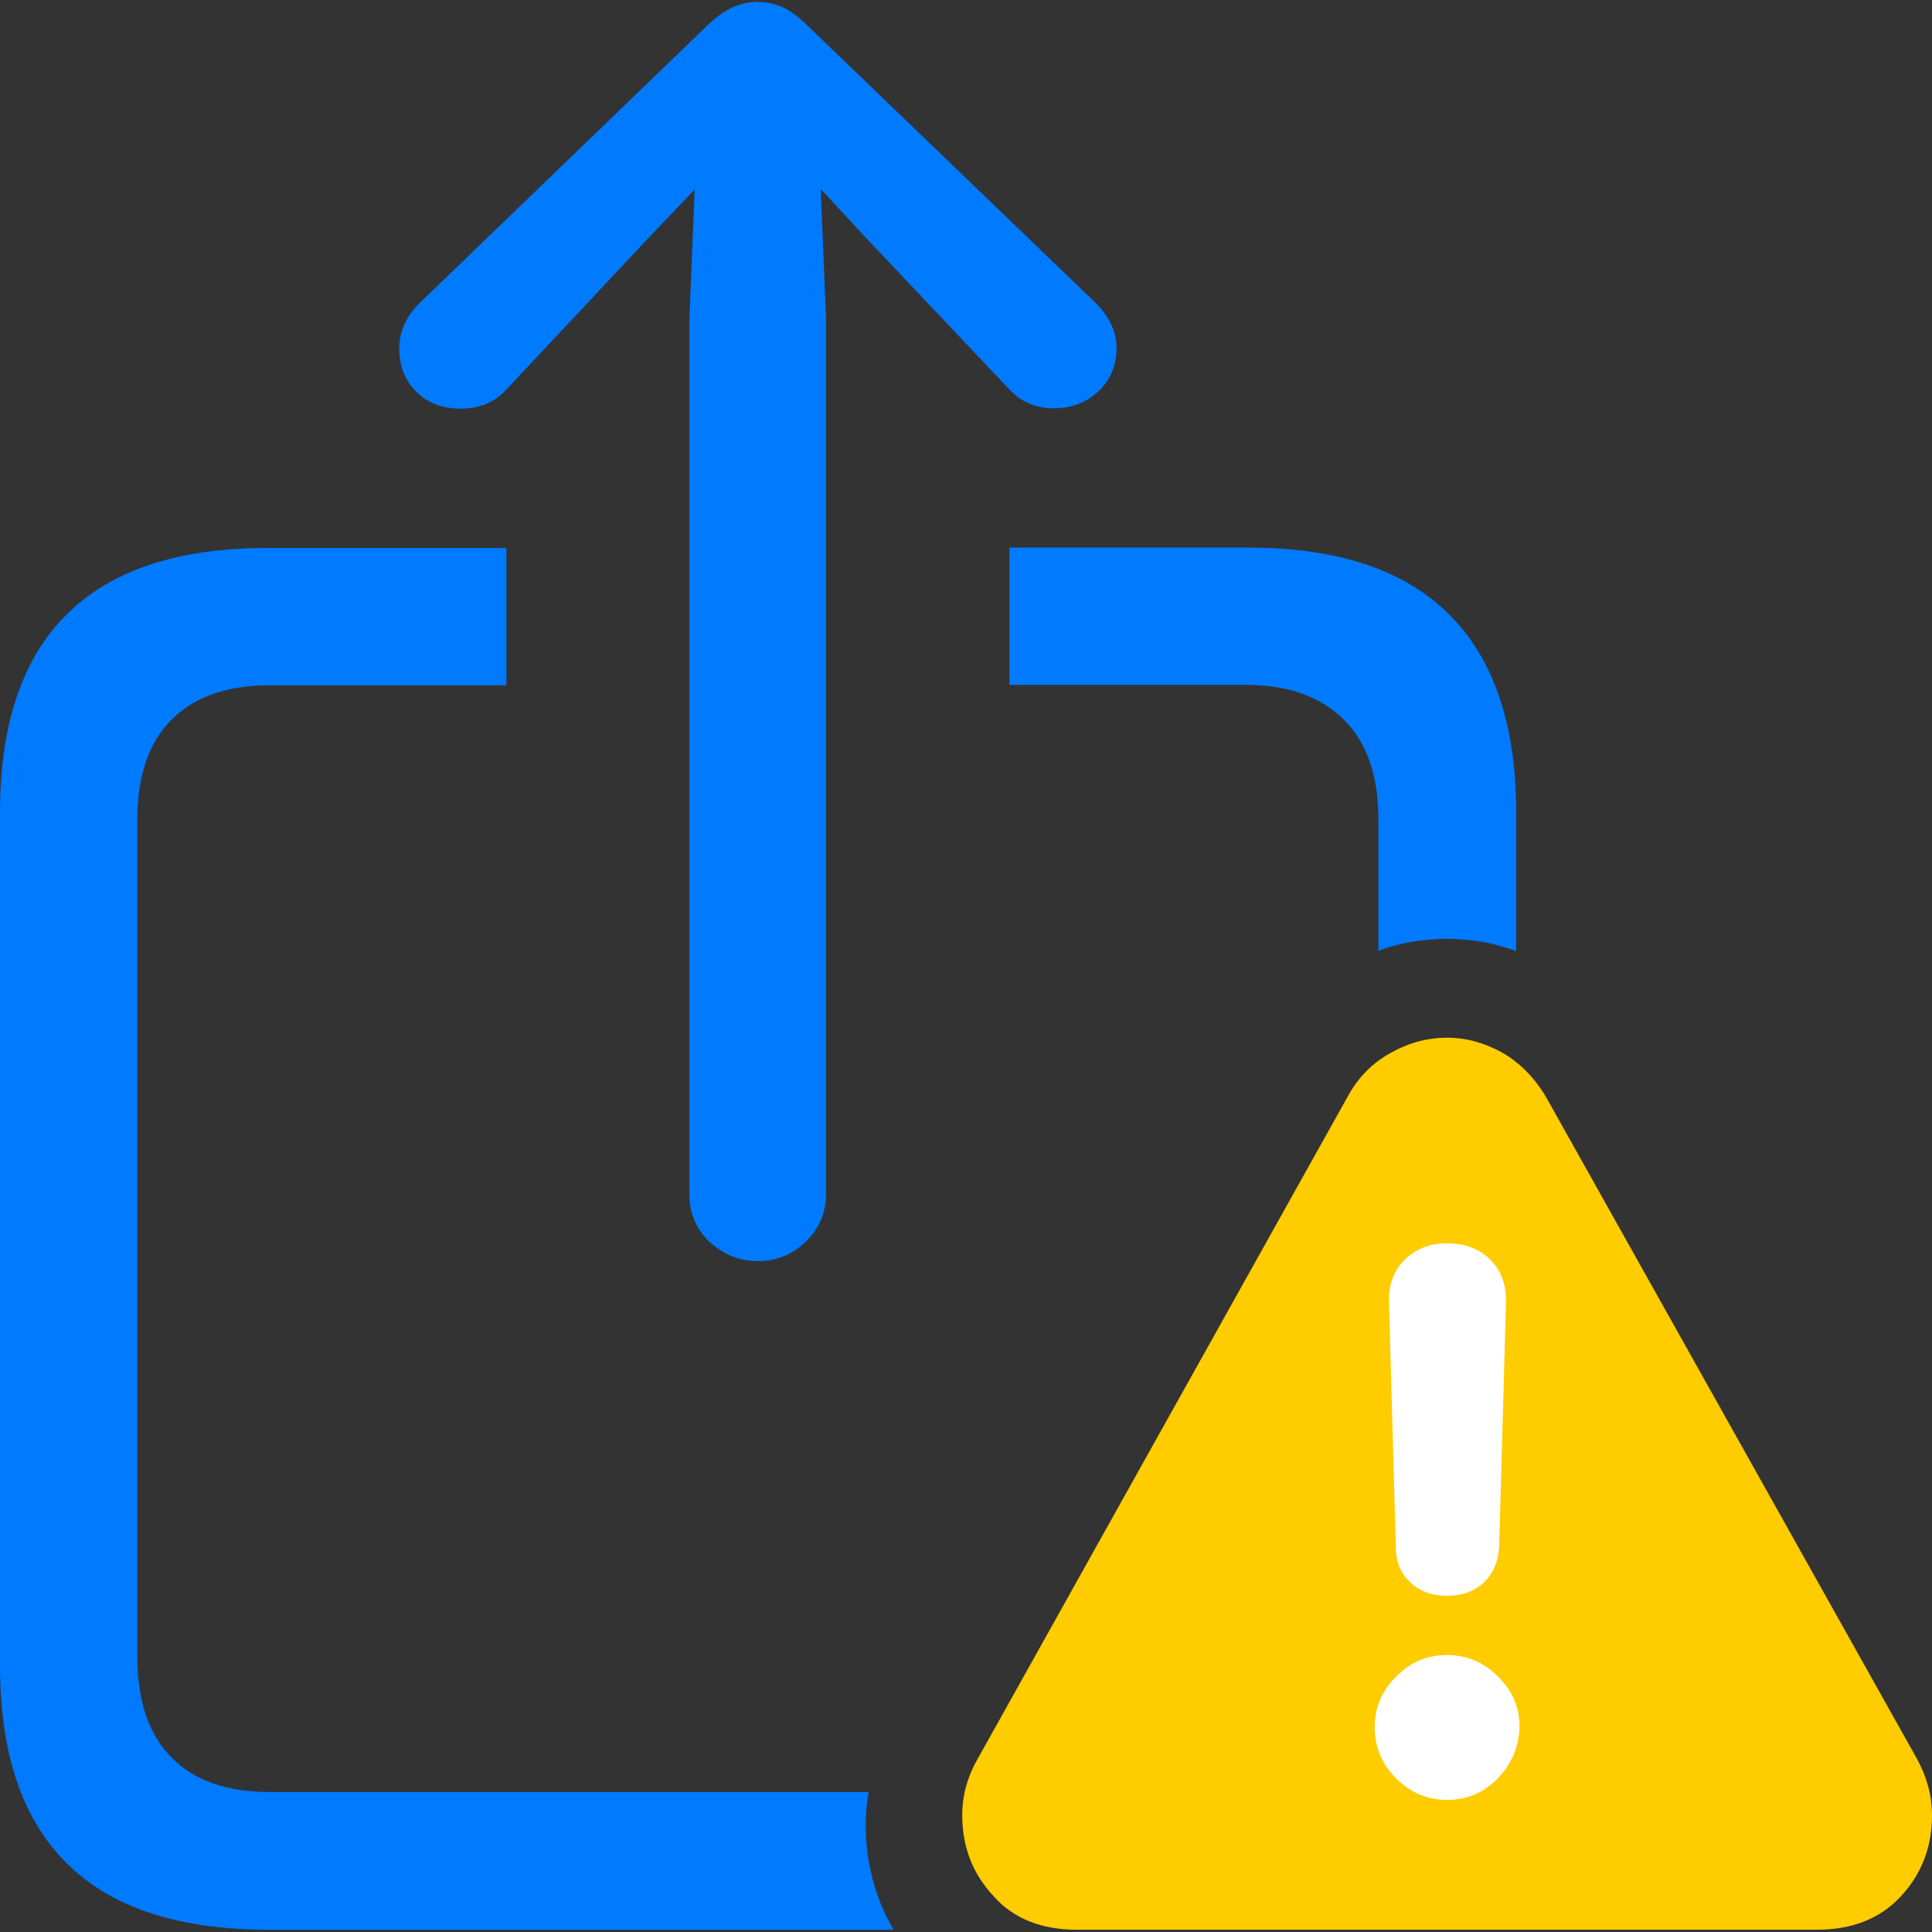 <?xml version="1.0" ?><!-- Generator: Adobe Illustrator 25.0.0, SVG Export Plug-In . SVG Version: 6.00 Build 0)  --><svg xmlns="http://www.w3.org/2000/svg" xmlns:xlink="http://www.w3.org/1999/xlink" version="1.1" id="Layer_1" x="0px" y="0px" viewBox="0 0 512 512" style="enable-background:new 0 0 512 512;" xml:space="preserve">
<rect x="0" y="0" width="512" height="512" fill="#333333" stroke="none"/>
<path d="M71.1,511.4h165.7c-3.2-5.4-5.3-11.3-6.5-17.7c-1.1-6.3-1.2-12.6-0.1-18.8H71.5c-11.3,0-20-3-26-9.1c-6-6-9.1-14.9-9.1-26.7  V217.4c0-11.8,3-20.7,9.1-26.7c6-6,14.7-9.1,26-9.1h62.7v-36.4H71.1c-23.7,0-41.5,5.8-53.3,17.5C5.9,174.4,0,192,0,215.4v225.9  c0,23.4,5.9,40.9,17.8,52.6C29.6,505.6,47.4,511.4,71.1,511.4z M200.8,334.2c5,0,9.2-1.7,12.8-5.2c3.5-3.5,5.3-7.6,5.3-12.4V84.1  l-1.4-34l11.3,12.2l38.3,40.5c3.2,3.6,7.2,5.4,12.2,5.4c4.7,0,8.6-1.5,11.8-4.5c3.2-3,4.8-6.9,4.8-11.5c0-4.2-1.8-8.1-5.4-11.8  L213.9,6.7c-2.3-2.3-4.4-3.8-6.5-4.8c-2-0.9-4.3-1.4-6.7-1.4c-2.3,0-4.4,0.5-6.5,1.4c-2,0.9-4.3,2.5-6.7,4.8l-76.5,73.8  c-3.5,3.6-5.2,7.5-5.2,11.8c0,4.7,1.5,8.5,4.5,11.5c3,3,6.9,4.5,11.8,4.5c5.1,0,9.3-1.8,12.4-5.4l37.8-40.3l11.8-12.4l-1.4,34v232.5  c0,4.8,1.8,9,5.3,12.4C191.8,332.5,195.9,334.2,200.8,334.2z M401.8,252v-36.7c0-23.2-5.9-40.7-17.8-52.5  c-11.8-11.8-29.6-17.7-53.3-17.7h-63.2v36.4H330c11.2,0,19.8,3,26,9.1c6.2,6,9.3,14.9,9.3,26.7V252c2.7-1.1,5.6-1.8,8.7-2.4  c3.1-0.5,6.2-0.8,9.4-0.8c3.2,0,6.3,0.3,9.4,0.8C395.9,250.2,398.9,251,401.8,252z" class="multicolor-0:tintColor hierarchical-0:secondary SFSymbolsPreview007AFF" style="fill: #007AFF;"/>
<path d="M285.4,511.4h196c9.4,0,16.8-2.9,22.3-8.8c5.5-5.9,8.3-13.1,8.3-21.5c0-5.3-1.4-10.3-4.1-15.2l-98.2-175.2  c-3-5.1-6.9-9-11.5-11.7c-4.7-2.6-9.6-4-14.7-4c-5.1,0-10.1,1.3-14.9,4c-4.8,2.6-8.7,6.5-11.5,11.7l-98,175.4  c-2.7,4.7-4.1,9.7-4.1,14.9c0,8.5,2.8,15.6,8.3,21.5C268.6,508.5,276.1,511.4,285.4,511.4z" class="multicolor-1:systemYellowColor hierarchical-1:primary SFSymbolsPreviewFFCC00" style="fill: #FFCC00;"/>
<path d="M383.4,422.9c-3.9,0-7.2-1.2-9.7-3.6c-2.6-2.4-3.8-5.6-3.8-9.5l-1.8-64.7c-0.2-4.5,1.2-8.3,4.1-11.2s6.6-4.4,11.3-4.4  c4.8,0,8.7,1.5,11.5,4.4c2.9,2.9,4.2,6.7,4.1,11.2l-1.8,64.7c-0.2,3.9-1.5,7.1-4,9.5C390.8,421.7,387.5,422.9,383.4,422.9z   M383.4,477c-5.1,0-9.6-1.9-13.4-5.7c-3.8-3.8-5.7-8.3-5.7-13.6c0-5.1,1.9-9.6,5.7-13.4c3.8-3.8,8.2-5.7,13.4-5.7  c5.3,0,9.8,1.9,13.6,5.7c3.8,3.8,5.7,8.2,5.7,13.4c-0.2,5.3-2.1,9.8-5.8,13.6C393.2,475.1,388.7,477,383.4,477z" class="multicolor-1:systemYellowColor multicolor-2:white hierarchical-1:primary SFSymbolsPreviewFFFFFF" style="fill: #FFFFFF;"/>
</svg>
